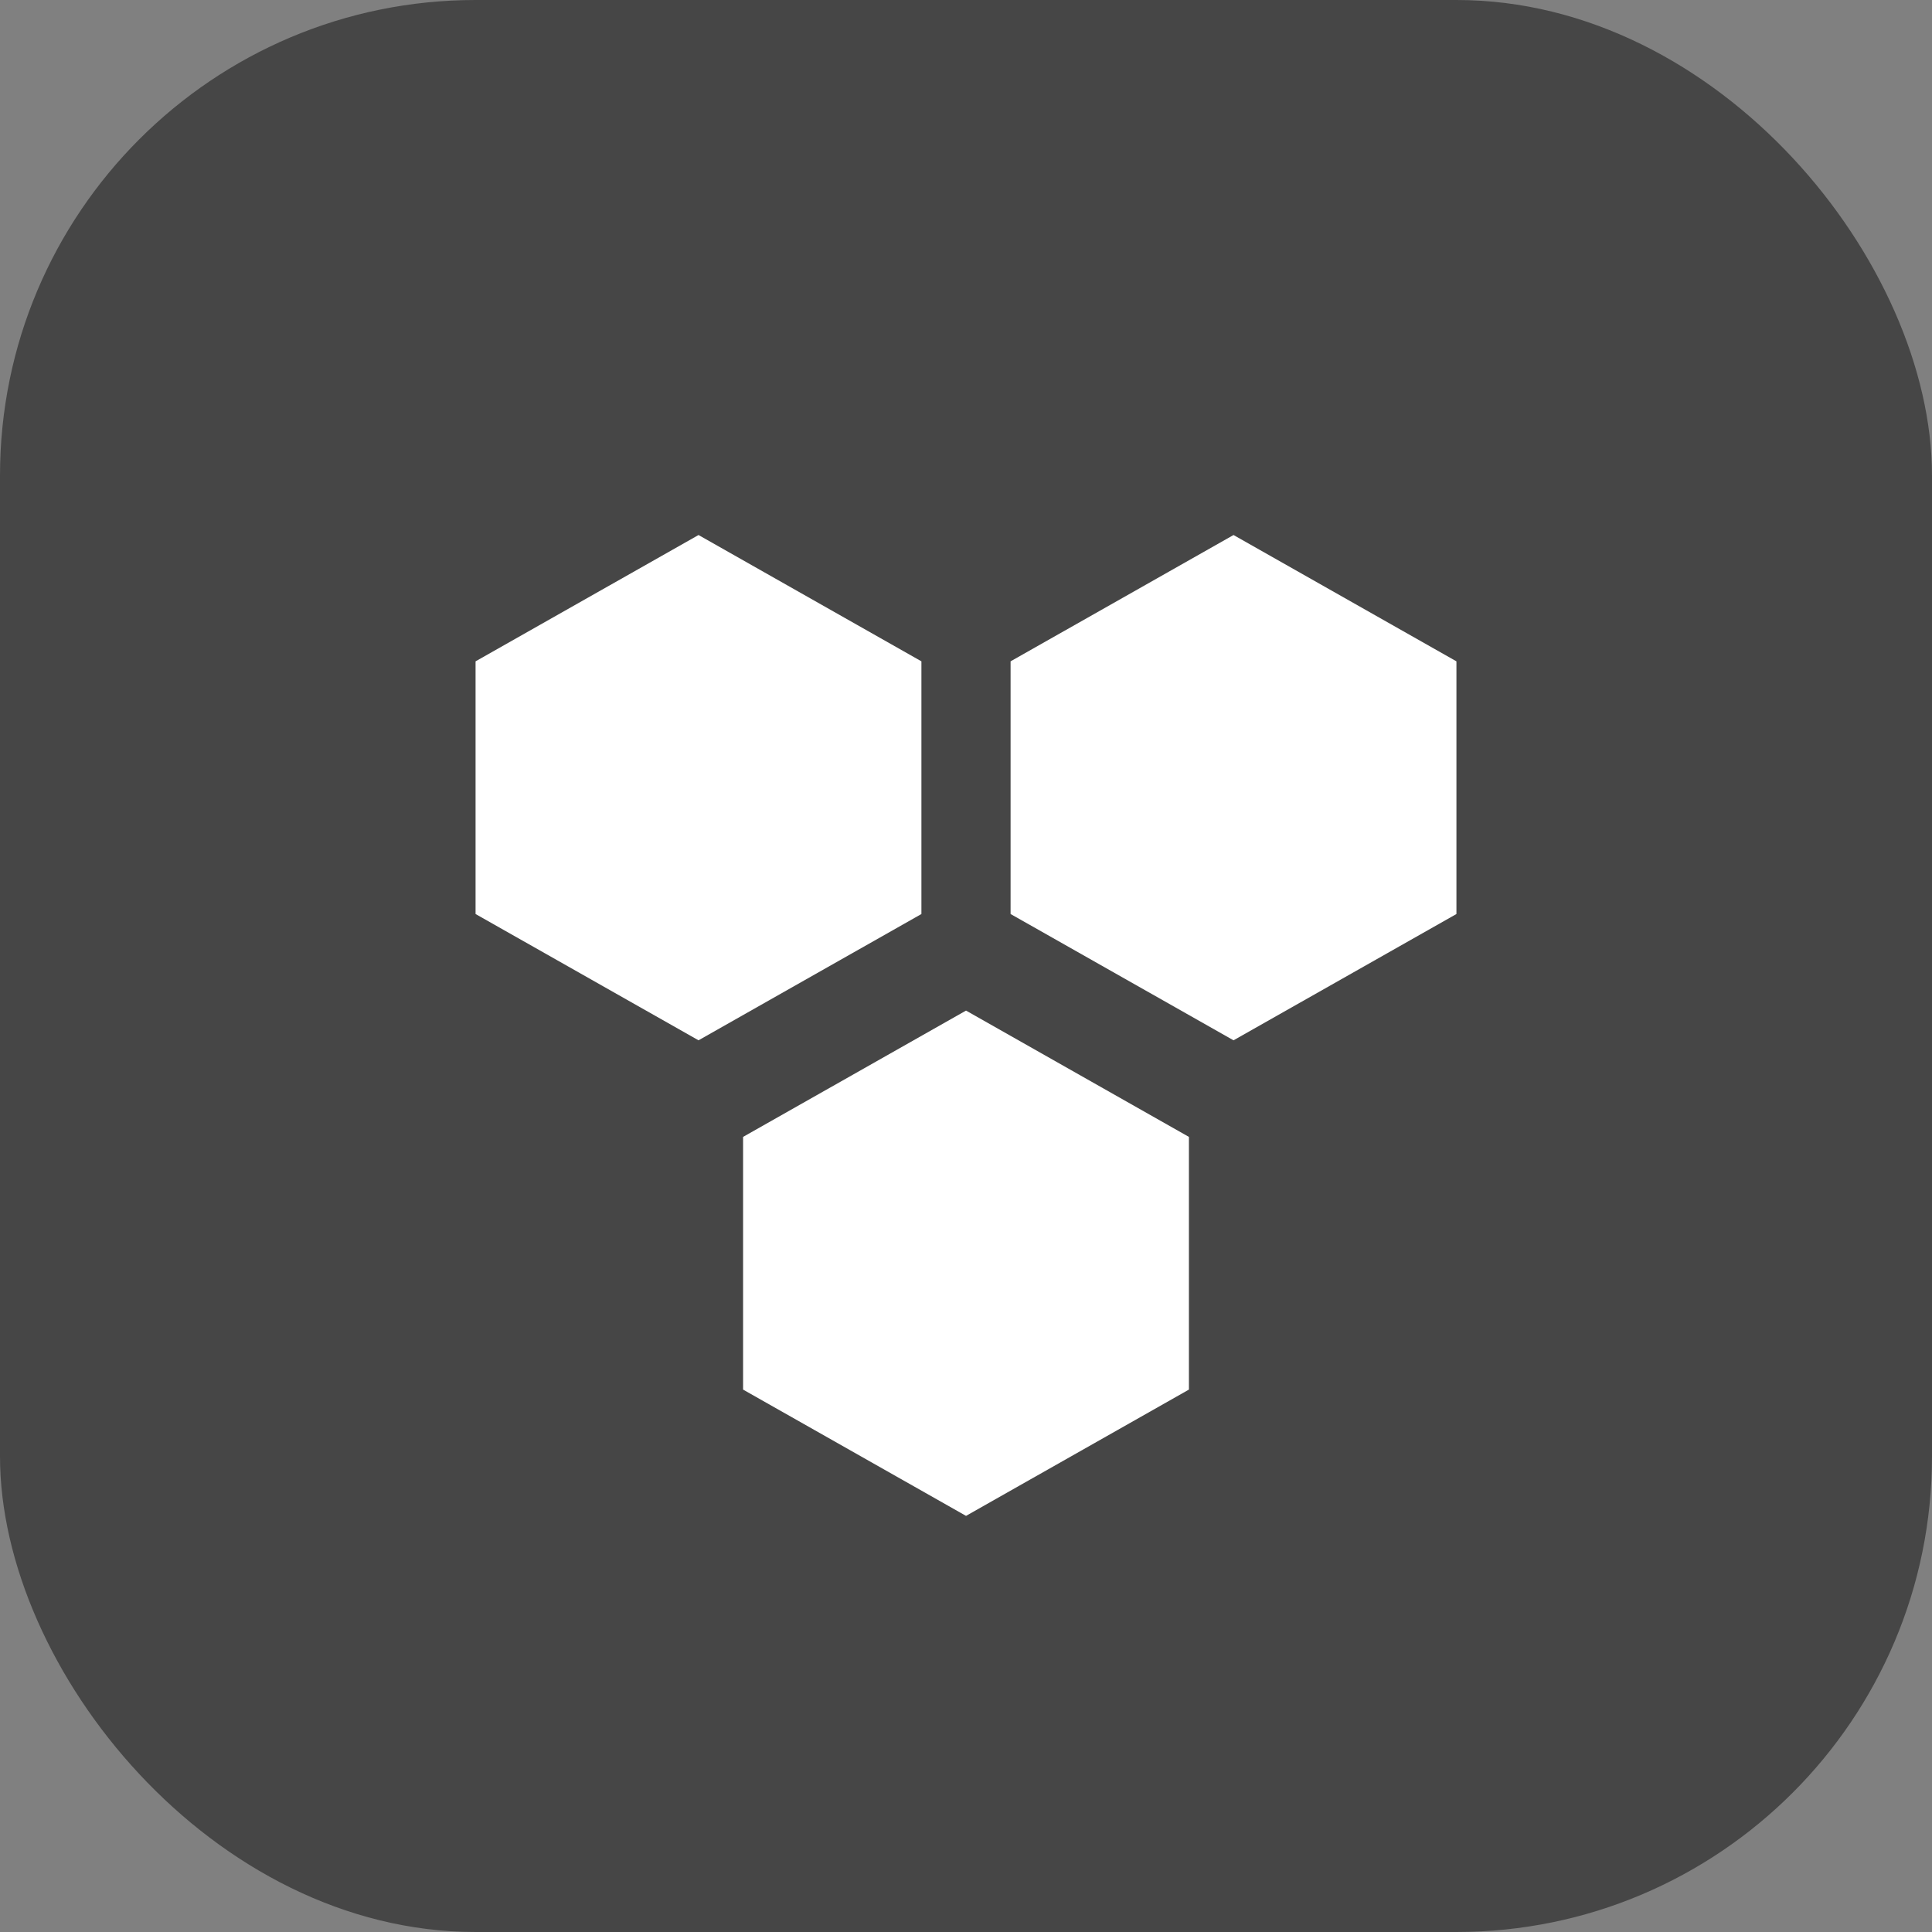 <?xml version="1.0" encoding="UTF-8"?>
<svg width="65px" height="65px" viewBox="0 0 65 65" version="1.1" xmlns="http://www.w3.org/2000/svg" xmlns:xlink="http://www.w3.org/1999/xlink">
    <rect x="0" y="0" width="65" height="65" fill="#808080" stroke="none"/>
    <title>Application Icons/Alibaba/RDS 65x65</title>
    <defs>
        <rect id="path-1" x="0" y="0" width="65" height="65" rx="16"></rect>
    </defs>
    <g id="Application-Icons/Alibaba/RDS-65x65" stroke="none" stroke-width="1" fill="none" fill-rule="evenodd">
        <mask id="mask-2" fill="white">
            <use xlink:href="#path-1"></use>
        </mask>
        <use id="Mask" fill="#464646" fill-rule="nonzero" xlink:href="#path-1"></use>
        <g id="Group" mask="url(#mask-2)" fill="#FFFFFF">
            <g transform="translate(32.5, 34.5) rotate(-90) translate(-32.5, -34.5) translate(16, 17.5)">
                <polygon id="Path" points="16 26.001 20.249 18.5 28.75 18.5 33 26.001 28.75 33.5 20.249 33.5"></polygon>
                <polygon id="Path-Copy" points="1.42108547e-13 17.001 4.249 9.5 12.75 9.5 17 17.001 12.75 24.5 4.249 24.5"></polygon>
                <polygon id="Path-Copy-2" points="16 8.001 20.249 0.5 28.75 0.5 33 8.001 28.75 15.5 20.249 15.5"></polygon>
            </g>
        </g>
    </g>
</svg>